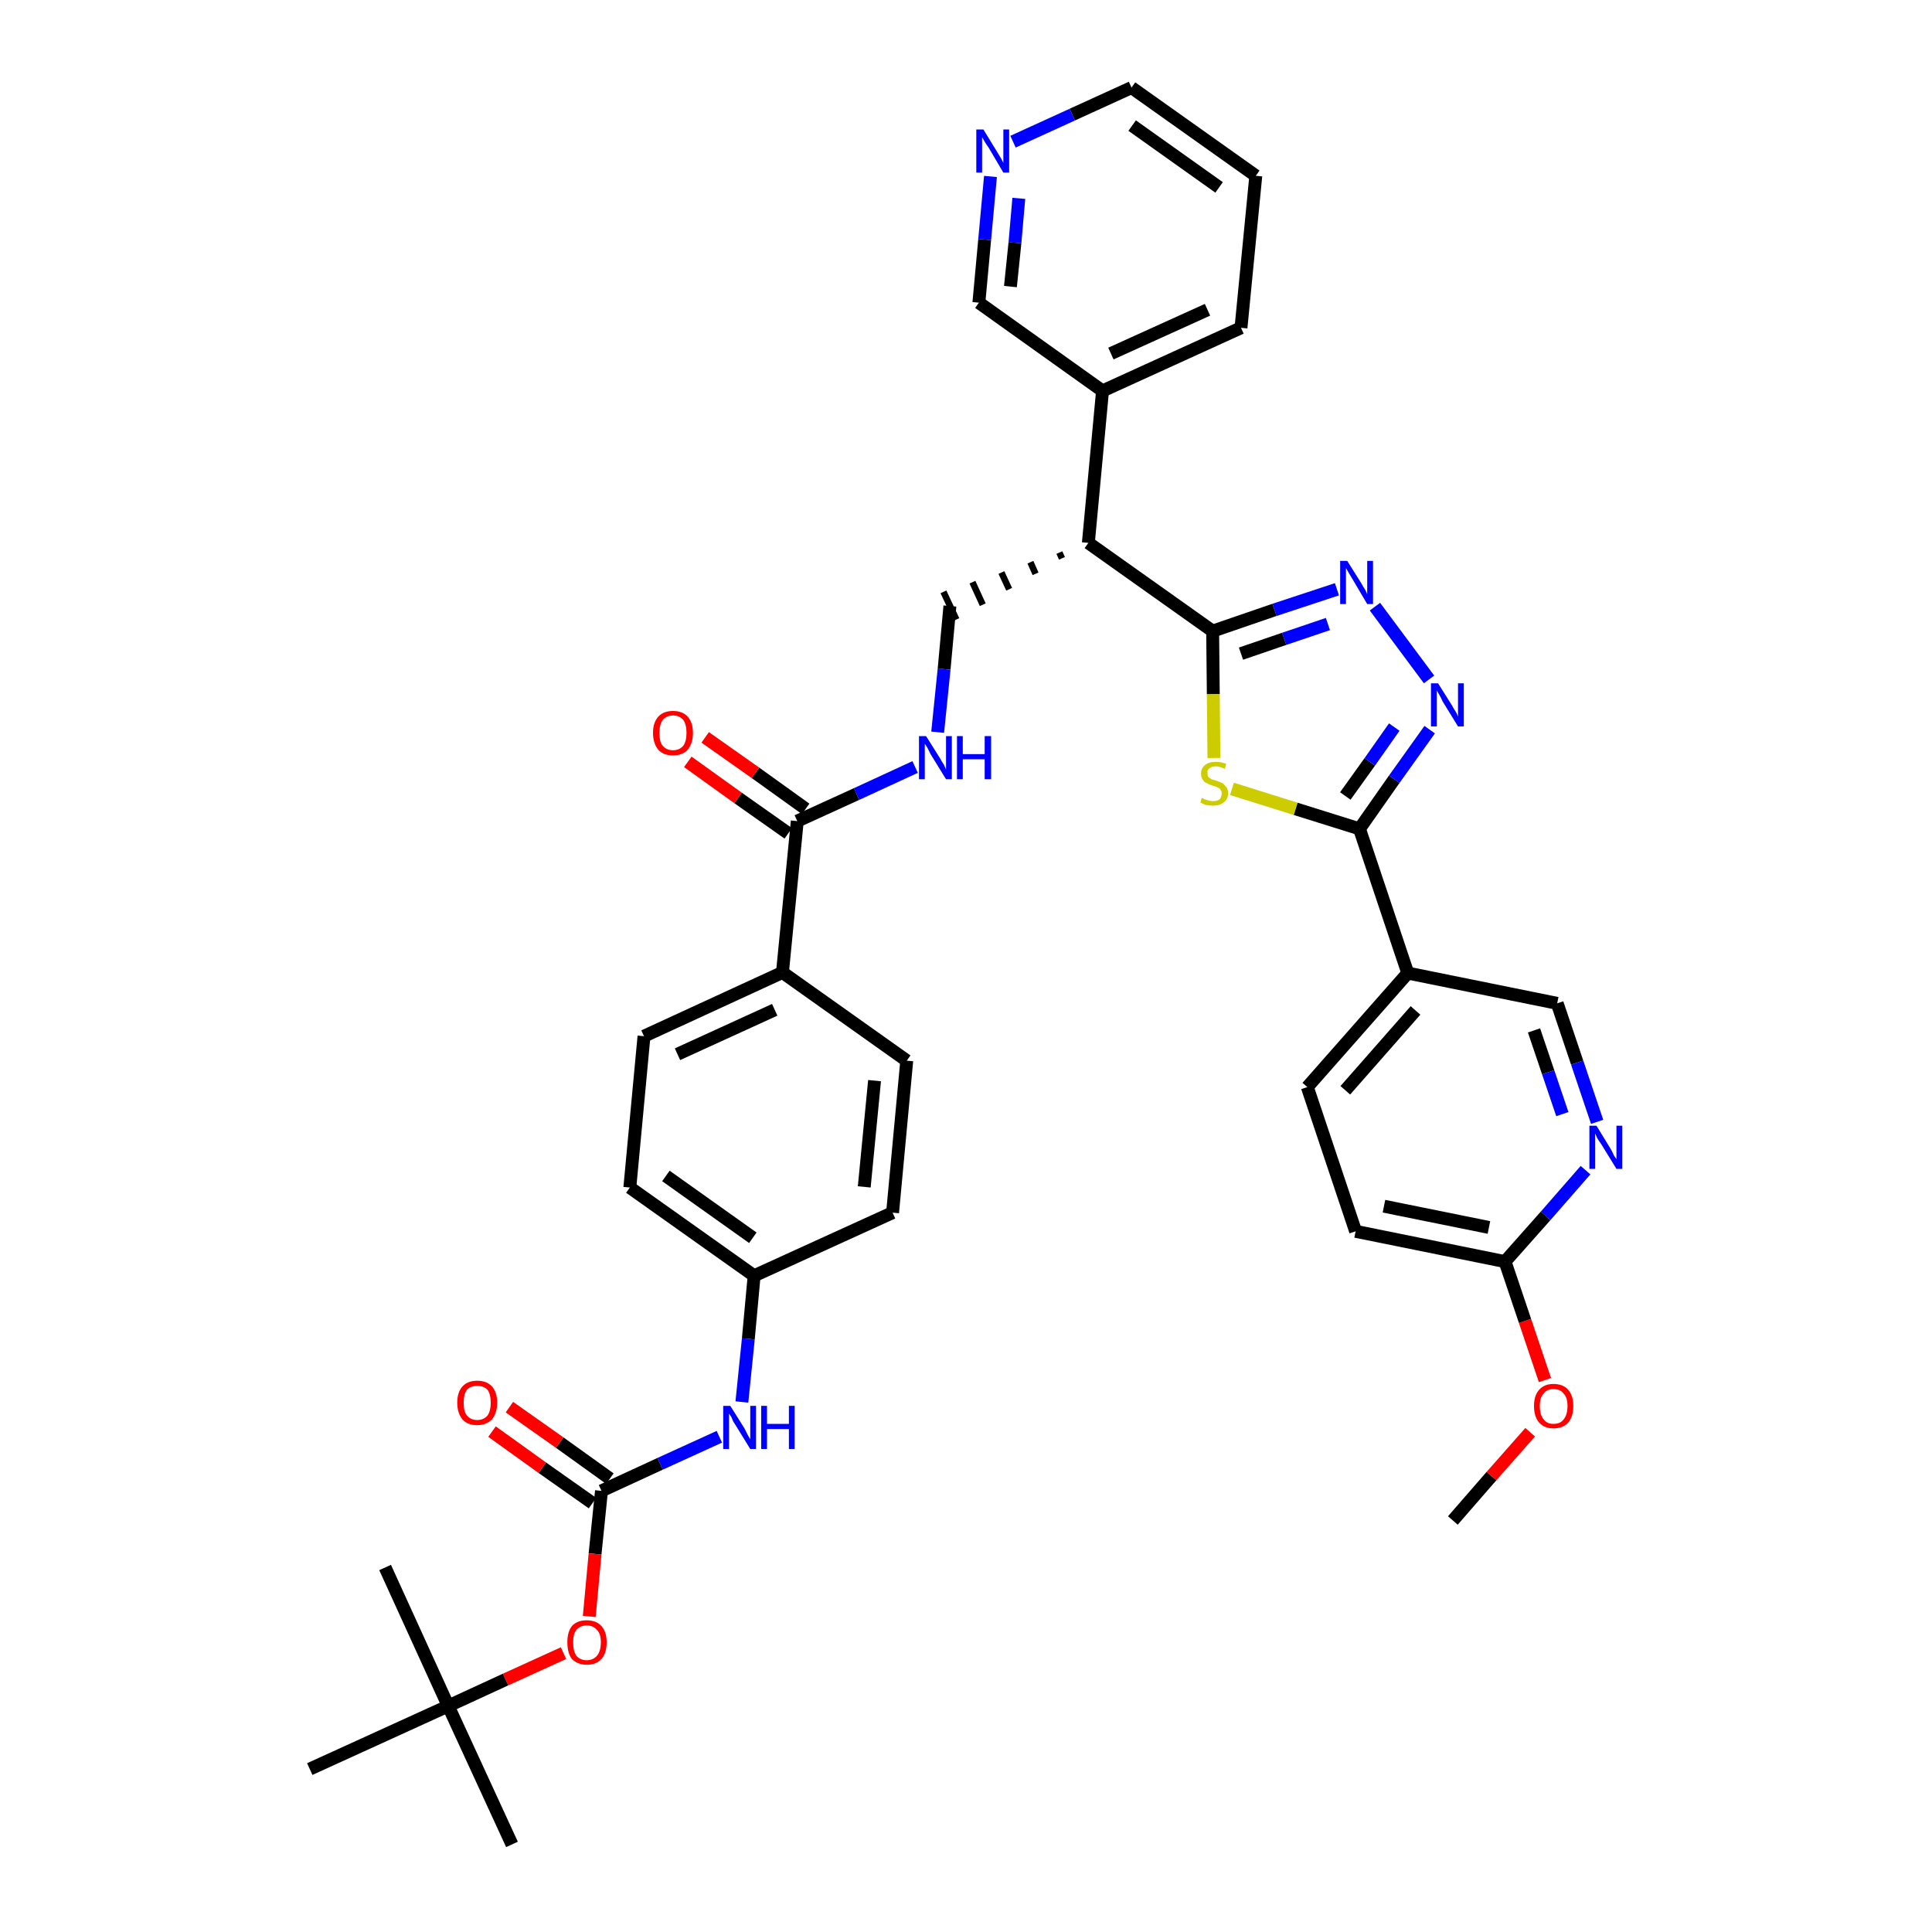 <?xml version='1.0' encoding='iso-8859-1'?>
<svg version='1.1' baseProfile='full'
              xmlns='http://www.w3.org/2000/svg'
                      xmlns:rdkit='http://www.rdkit.org/xml'
                      xmlns:xlink='http://www.w3.org/1999/xlink'
                  xml:space='preserve'
width='300px' height='300px' viewBox='0 0 300 300'>
<!-- END OF HEADER -->
<path class='bond-0 atom-0 atom-1' d='M 225.6,236.1 L 231.6,229.2' style='fill:none;fill-rule:evenodd;stroke:#000000;stroke-width:2.0px;stroke-linecap:butt;stroke-linejoin:miter;stroke-opacity:1' />
<path class='bond-0 atom-0 atom-1' d='M 231.6,229.2 L 237.6,222.4' style='fill:none;fill-rule:evenodd;stroke:#FF0000;stroke-width:2.0px;stroke-linecap:butt;stroke-linejoin:miter;stroke-opacity:1' />
<path class='bond-1 atom-1 atom-2' d='M 239.9,214.3 L 236.8,205.1' style='fill:none;fill-rule:evenodd;stroke:#FF0000;stroke-width:2.0px;stroke-linecap:butt;stroke-linejoin:miter;stroke-opacity:1' />
<path class='bond-1 atom-1 atom-2' d='M 236.8,205.1 L 233.7,195.9' style='fill:none;fill-rule:evenodd;stroke:#000000;stroke-width:2.0px;stroke-linecap:butt;stroke-linejoin:miter;stroke-opacity:1' />
<path class='bond-2 atom-2 atom-3' d='M 233.7,195.9 L 210.5,191.2' style='fill:none;fill-rule:evenodd;stroke:#000000;stroke-width:2.0px;stroke-linecap:butt;stroke-linejoin:miter;stroke-opacity:1' />
<path class='bond-2 atom-2 atom-3' d='M 231.2,190.6 L 214.9,187.3' style='fill:none;fill-rule:evenodd;stroke:#000000;stroke-width:2.0px;stroke-linecap:butt;stroke-linejoin:miter;stroke-opacity:1' />
<path class='bond-37 atom-37 atom-2' d='M 246.2,181.7 L 240.0,188.8' style='fill:none;fill-rule:evenodd;stroke:#0000FF;stroke-width:2.0px;stroke-linecap:butt;stroke-linejoin:miter;stroke-opacity:1' />
<path class='bond-37 atom-37 atom-2' d='M 240.0,188.8 L 233.7,195.9' style='fill:none;fill-rule:evenodd;stroke:#000000;stroke-width:2.0px;stroke-linecap:butt;stroke-linejoin:miter;stroke-opacity:1' />
<path class='bond-3 atom-3 atom-4' d='M 210.5,191.2 L 203.0,168.8' style='fill:none;fill-rule:evenodd;stroke:#000000;stroke-width:2.0px;stroke-linecap:butt;stroke-linejoin:miter;stroke-opacity:1' />
<path class='bond-4 atom-4 atom-5' d='M 203.0,168.8 L 218.6,151.1' style='fill:none;fill-rule:evenodd;stroke:#000000;stroke-width:2.0px;stroke-linecap:butt;stroke-linejoin:miter;stroke-opacity:1' />
<path class='bond-4 atom-4 atom-5' d='M 208.9,169.3 L 219.8,156.9' style='fill:none;fill-rule:evenodd;stroke:#000000;stroke-width:2.0px;stroke-linecap:butt;stroke-linejoin:miter;stroke-opacity:1' />
<path class='bond-5 atom-5 atom-6' d='M 218.6,151.1 L 211.1,128.7' style='fill:none;fill-rule:evenodd;stroke:#000000;stroke-width:2.0px;stroke-linecap:butt;stroke-linejoin:miter;stroke-opacity:1' />
<path class='bond-35 atom-5 atom-36' d='M 218.6,151.1 L 241.8,155.8' style='fill:none;fill-rule:evenodd;stroke:#000000;stroke-width:2.0px;stroke-linecap:butt;stroke-linejoin:miter;stroke-opacity:1' />
<path class='bond-6 atom-6 atom-7' d='M 211.1,128.7 L 216.5,121.0' style='fill:none;fill-rule:evenodd;stroke:#000000;stroke-width:2.0px;stroke-linecap:butt;stroke-linejoin:miter;stroke-opacity:1' />
<path class='bond-6 atom-6 atom-7' d='M 216.5,121.0 L 222.0,113.3' style='fill:none;fill-rule:evenodd;stroke:#0000FF;stroke-width:2.0px;stroke-linecap:butt;stroke-linejoin:miter;stroke-opacity:1' />
<path class='bond-6 atom-6 atom-7' d='M 208.9,123.6 L 212.7,118.3' style='fill:none;fill-rule:evenodd;stroke:#000000;stroke-width:2.0px;stroke-linecap:butt;stroke-linejoin:miter;stroke-opacity:1' />
<path class='bond-6 atom-6 atom-7' d='M 212.7,118.3 L 216.5,112.9' style='fill:none;fill-rule:evenodd;stroke:#0000FF;stroke-width:2.0px;stroke-linecap:butt;stroke-linejoin:miter;stroke-opacity:1' />
<path class='bond-38 atom-35 atom-6' d='M 191.3,122.5 L 201.2,125.6' style='fill:none;fill-rule:evenodd;stroke:#CCCC00;stroke-width:2.0px;stroke-linecap:butt;stroke-linejoin:miter;stroke-opacity:1' />
<path class='bond-38 atom-35 atom-6' d='M 201.2,125.6 L 211.1,128.7' style='fill:none;fill-rule:evenodd;stroke:#000000;stroke-width:2.0px;stroke-linecap:butt;stroke-linejoin:miter;stroke-opacity:1' />
<path class='bond-7 atom-7 atom-8' d='M 221.9,105.5 L 213.5,94.2' style='fill:none;fill-rule:evenodd;stroke:#0000FF;stroke-width:2.0px;stroke-linecap:butt;stroke-linejoin:miter;stroke-opacity:1' />
<path class='bond-8 atom-8 atom-9' d='M 207.6,91.5 L 197.9,94.7' style='fill:none;fill-rule:evenodd;stroke:#0000FF;stroke-width:2.0px;stroke-linecap:butt;stroke-linejoin:miter;stroke-opacity:1' />
<path class='bond-8 atom-8 atom-9' d='M 197.9,94.7 L 188.3,98.0' style='fill:none;fill-rule:evenodd;stroke:#000000;stroke-width:2.0px;stroke-linecap:butt;stroke-linejoin:miter;stroke-opacity:1' />
<path class='bond-8 atom-8 atom-9' d='M 206.2,96.9 L 199.4,99.2' style='fill:none;fill-rule:evenodd;stroke:#0000FF;stroke-width:2.0px;stroke-linecap:butt;stroke-linejoin:miter;stroke-opacity:1' />
<path class='bond-8 atom-8 atom-9' d='M 199.4,99.2 L 192.7,101.5' style='fill:none;fill-rule:evenodd;stroke:#000000;stroke-width:2.0px;stroke-linecap:butt;stroke-linejoin:miter;stroke-opacity:1' />
<path class='bond-9 atom-9 atom-10' d='M 188.3,98.0 L 169.0,84.3' style='fill:none;fill-rule:evenodd;stroke:#000000;stroke-width:2.0px;stroke-linecap:butt;stroke-linejoin:miter;stroke-opacity:1' />
<path class='bond-34 atom-9 atom-35' d='M 188.3,98.0 L 188.4,107.8' style='fill:none;fill-rule:evenodd;stroke:#000000;stroke-width:2.0px;stroke-linecap:butt;stroke-linejoin:miter;stroke-opacity:1' />
<path class='bond-34 atom-9 atom-35' d='M 188.4,107.8 L 188.5,117.7' style='fill:none;fill-rule:evenodd;stroke:#CCCC00;stroke-width:2.0px;stroke-linecap:butt;stroke-linejoin:miter;stroke-opacity:1' />
<path class='bond-10 atom-10 atom-11' d='M 164.5,85.8 L 164.9,86.7' style='fill:none;fill-rule:evenodd;stroke:#000000;stroke-width:1.0px;stroke-linecap:butt;stroke-linejoin:miter;stroke-opacity:1' />
<path class='bond-10 atom-10 atom-11' d='M 160.0,87.3 L 160.8,89.1' style='fill:none;fill-rule:evenodd;stroke:#000000;stroke-width:1.0px;stroke-linecap:butt;stroke-linejoin:miter;stroke-opacity:1' />
<path class='bond-10 atom-10 atom-11' d='M 155.5,88.9 L 156.7,91.5' style='fill:none;fill-rule:evenodd;stroke:#000000;stroke-width:1.0px;stroke-linecap:butt;stroke-linejoin:miter;stroke-opacity:1' />
<path class='bond-10 atom-10 atom-11' d='M 151.0,90.4 L 152.6,93.9' style='fill:none;fill-rule:evenodd;stroke:#000000;stroke-width:1.0px;stroke-linecap:butt;stroke-linejoin:miter;stroke-opacity:1' />
<path class='bond-10 atom-10 atom-11' d='M 146.5,91.9 L 148.5,96.2' style='fill:none;fill-rule:evenodd;stroke:#000000;stroke-width:1.0px;stroke-linecap:butt;stroke-linejoin:miter;stroke-opacity:1' />
<path class='bond-28 atom-10 atom-29' d='M 169.0,84.3 L 171.2,60.7' style='fill:none;fill-rule:evenodd;stroke:#000000;stroke-width:2.0px;stroke-linecap:butt;stroke-linejoin:miter;stroke-opacity:1' />
<path class='bond-11 atom-11 atom-12' d='M 147.5,94.1 L 146.6,103.9' style='fill:none;fill-rule:evenodd;stroke:#000000;stroke-width:2.0px;stroke-linecap:butt;stroke-linejoin:miter;stroke-opacity:1' />
<path class='bond-11 atom-11 atom-12' d='M 146.6,103.9 L 145.6,113.7' style='fill:none;fill-rule:evenodd;stroke:#0000FF;stroke-width:2.0px;stroke-linecap:butt;stroke-linejoin:miter;stroke-opacity:1' />
<path class='bond-12 atom-12 atom-13' d='M 142.1,119.1 L 133.0,123.3' style='fill:none;fill-rule:evenodd;stroke:#0000FF;stroke-width:2.0px;stroke-linecap:butt;stroke-linejoin:miter;stroke-opacity:1' />
<path class='bond-12 atom-12 atom-13' d='M 133.0,123.3 L 123.8,127.5' style='fill:none;fill-rule:evenodd;stroke:#000000;stroke-width:2.0px;stroke-linecap:butt;stroke-linejoin:miter;stroke-opacity:1' />
<path class='bond-13 atom-13 atom-14' d='M 125.1,125.6 L 117.3,120.0' style='fill:none;fill-rule:evenodd;stroke:#000000;stroke-width:2.0px;stroke-linecap:butt;stroke-linejoin:miter;stroke-opacity:1' />
<path class='bond-13 atom-13 atom-14' d='M 117.3,120.0 L 109.5,114.5' style='fill:none;fill-rule:evenodd;stroke:#FF0000;stroke-width:2.0px;stroke-linecap:butt;stroke-linejoin:miter;stroke-opacity:1' />
<path class='bond-13 atom-13 atom-14' d='M 122.4,129.4 L 114.6,123.9' style='fill:none;fill-rule:evenodd;stroke:#000000;stroke-width:2.0px;stroke-linecap:butt;stroke-linejoin:miter;stroke-opacity:1' />
<path class='bond-13 atom-13 atom-14' d='M 114.6,123.9 L 106.8,118.3' style='fill:none;fill-rule:evenodd;stroke:#FF0000;stroke-width:2.0px;stroke-linecap:butt;stroke-linejoin:miter;stroke-opacity:1' />
<path class='bond-14 atom-13 atom-15' d='M 123.8,127.5 L 121.5,151.0' style='fill:none;fill-rule:evenodd;stroke:#000000;stroke-width:2.0px;stroke-linecap:butt;stroke-linejoin:miter;stroke-opacity:1' />
<path class='bond-15 atom-15 atom-16' d='M 121.5,151.0 L 100.0,160.9' style='fill:none;fill-rule:evenodd;stroke:#000000;stroke-width:2.0px;stroke-linecap:butt;stroke-linejoin:miter;stroke-opacity:1' />
<path class='bond-15 atom-15 atom-16' d='M 120.3,156.8 L 105.2,163.7' style='fill:none;fill-rule:evenodd;stroke:#000000;stroke-width:2.0px;stroke-linecap:butt;stroke-linejoin:miter;stroke-opacity:1' />
<path class='bond-39 atom-28 atom-15' d='M 140.8,164.7 L 121.5,151.0' style='fill:none;fill-rule:evenodd;stroke:#000000;stroke-width:2.0px;stroke-linecap:butt;stroke-linejoin:miter;stroke-opacity:1' />
<path class='bond-16 atom-16 atom-17' d='M 100.0,160.9 L 97.8,184.4' style='fill:none;fill-rule:evenodd;stroke:#000000;stroke-width:2.0px;stroke-linecap:butt;stroke-linejoin:miter;stroke-opacity:1' />
<path class='bond-17 atom-17 atom-18' d='M 97.8,184.4 L 117.1,198.1' style='fill:none;fill-rule:evenodd;stroke:#000000;stroke-width:2.0px;stroke-linecap:butt;stroke-linejoin:miter;stroke-opacity:1' />
<path class='bond-17 atom-17 atom-18' d='M 103.4,182.6 L 116.9,192.2' style='fill:none;fill-rule:evenodd;stroke:#000000;stroke-width:2.0px;stroke-linecap:butt;stroke-linejoin:miter;stroke-opacity:1' />
<path class='bond-18 atom-18 atom-19' d='M 117.1,198.1 L 116.2,207.9' style='fill:none;fill-rule:evenodd;stroke:#000000;stroke-width:2.0px;stroke-linecap:butt;stroke-linejoin:miter;stroke-opacity:1' />
<path class='bond-18 atom-18 atom-19' d='M 116.2,207.9 L 115.2,217.7' style='fill:none;fill-rule:evenodd;stroke:#0000FF;stroke-width:2.0px;stroke-linecap:butt;stroke-linejoin:miter;stroke-opacity:1' />
<path class='bond-26 atom-18 atom-27' d='M 117.1,198.1 L 138.6,188.3' style='fill:none;fill-rule:evenodd;stroke:#000000;stroke-width:2.0px;stroke-linecap:butt;stroke-linejoin:miter;stroke-opacity:1' />
<path class='bond-19 atom-19 atom-20' d='M 111.7,223.1 L 102.5,227.3' style='fill:none;fill-rule:evenodd;stroke:#0000FF;stroke-width:2.0px;stroke-linecap:butt;stroke-linejoin:miter;stroke-opacity:1' />
<path class='bond-19 atom-19 atom-20' d='M 102.5,227.3 L 93.4,231.5' style='fill:none;fill-rule:evenodd;stroke:#000000;stroke-width:2.0px;stroke-linecap:butt;stroke-linejoin:miter;stroke-opacity:1' />
<path class='bond-20 atom-20 atom-21' d='M 94.7,229.6 L 86.9,224.0' style='fill:none;fill-rule:evenodd;stroke:#000000;stroke-width:2.0px;stroke-linecap:butt;stroke-linejoin:miter;stroke-opacity:1' />
<path class='bond-20 atom-20 atom-21' d='M 86.9,224.0 L 79.1,218.5' style='fill:none;fill-rule:evenodd;stroke:#FF0000;stroke-width:2.0px;stroke-linecap:butt;stroke-linejoin:miter;stroke-opacity:1' />
<path class='bond-20 atom-20 atom-21' d='M 92.0,233.4 L 84.2,227.9' style='fill:none;fill-rule:evenodd;stroke:#000000;stroke-width:2.0px;stroke-linecap:butt;stroke-linejoin:miter;stroke-opacity:1' />
<path class='bond-20 atom-20 atom-21' d='M 84.2,227.9 L 76.4,222.3' style='fill:none;fill-rule:evenodd;stroke:#FF0000;stroke-width:2.0px;stroke-linecap:butt;stroke-linejoin:miter;stroke-opacity:1' />
<path class='bond-21 atom-20 atom-22' d='M 93.4,231.5 L 92.4,241.3' style='fill:none;fill-rule:evenodd;stroke:#000000;stroke-width:2.0px;stroke-linecap:butt;stroke-linejoin:miter;stroke-opacity:1' />
<path class='bond-21 atom-20 atom-22' d='M 92.4,241.3 L 91.5,251.0' style='fill:none;fill-rule:evenodd;stroke:#FF0000;stroke-width:2.0px;stroke-linecap:butt;stroke-linejoin:miter;stroke-opacity:1' />
<path class='bond-22 atom-22 atom-23' d='M 87.5,256.7 L 78.5,260.8' style='fill:none;fill-rule:evenodd;stroke:#FF0000;stroke-width:2.0px;stroke-linecap:butt;stroke-linejoin:miter;stroke-opacity:1' />
<path class='bond-22 atom-22 atom-23' d='M 78.5,260.8 L 69.6,264.9' style='fill:none;fill-rule:evenodd;stroke:#000000;stroke-width:2.0px;stroke-linecap:butt;stroke-linejoin:miter;stroke-opacity:1' />
<path class='bond-23 atom-23 atom-24' d='M 69.6,264.9 L 79.5,286.4' style='fill:none;fill-rule:evenodd;stroke:#000000;stroke-width:2.0px;stroke-linecap:butt;stroke-linejoin:miter;stroke-opacity:1' />
<path class='bond-24 atom-23 atom-25' d='M 69.6,264.9 L 59.8,243.4' style='fill:none;fill-rule:evenodd;stroke:#000000;stroke-width:2.0px;stroke-linecap:butt;stroke-linejoin:miter;stroke-opacity:1' />
<path class='bond-25 atom-23 atom-26' d='M 69.6,264.9 L 48.1,274.7' style='fill:none;fill-rule:evenodd;stroke:#000000;stroke-width:2.0px;stroke-linecap:butt;stroke-linejoin:miter;stroke-opacity:1' />
<path class='bond-27 atom-27 atom-28' d='M 138.6,188.3 L 140.8,164.7' style='fill:none;fill-rule:evenodd;stroke:#000000;stroke-width:2.0px;stroke-linecap:butt;stroke-linejoin:miter;stroke-opacity:1' />
<path class='bond-27 atom-27 atom-28' d='M 134.2,184.3 L 135.8,167.8' style='fill:none;fill-rule:evenodd;stroke:#000000;stroke-width:2.0px;stroke-linecap:butt;stroke-linejoin:miter;stroke-opacity:1' />
<path class='bond-29 atom-29 atom-30' d='M 171.2,60.7 L 192.7,50.9' style='fill:none;fill-rule:evenodd;stroke:#000000;stroke-width:2.0px;stroke-linecap:butt;stroke-linejoin:miter;stroke-opacity:1' />
<path class='bond-29 atom-29 atom-30' d='M 172.5,54.9 L 187.5,48.1' style='fill:none;fill-rule:evenodd;stroke:#000000;stroke-width:2.0px;stroke-linecap:butt;stroke-linejoin:miter;stroke-opacity:1' />
<path class='bond-40 atom-34 atom-29' d='M 152.0,47.0 L 171.2,60.7' style='fill:none;fill-rule:evenodd;stroke:#000000;stroke-width:2.0px;stroke-linecap:butt;stroke-linejoin:miter;stroke-opacity:1' />
<path class='bond-30 atom-30 atom-31' d='M 192.7,50.9 L 195.0,27.3' style='fill:none;fill-rule:evenodd;stroke:#000000;stroke-width:2.0px;stroke-linecap:butt;stroke-linejoin:miter;stroke-opacity:1' />
<path class='bond-31 atom-31 atom-32' d='M 195.0,27.3 L 175.7,13.6' style='fill:none;fill-rule:evenodd;stroke:#000000;stroke-width:2.0px;stroke-linecap:butt;stroke-linejoin:miter;stroke-opacity:1' />
<path class='bond-31 atom-31 atom-32' d='M 189.3,29.1 L 175.8,19.5' style='fill:none;fill-rule:evenodd;stroke:#000000;stroke-width:2.0px;stroke-linecap:butt;stroke-linejoin:miter;stroke-opacity:1' />
<path class='bond-32 atom-32 atom-33' d='M 175.7,13.6 L 166.5,17.8' style='fill:none;fill-rule:evenodd;stroke:#000000;stroke-width:2.0px;stroke-linecap:butt;stroke-linejoin:miter;stroke-opacity:1' />
<path class='bond-32 atom-32 atom-33' d='M 166.5,17.8 L 157.3,22.0' style='fill:none;fill-rule:evenodd;stroke:#0000FF;stroke-width:2.0px;stroke-linecap:butt;stroke-linejoin:miter;stroke-opacity:1' />
<path class='bond-33 atom-33 atom-34' d='M 153.8,27.4 L 152.9,37.2' style='fill:none;fill-rule:evenodd;stroke:#0000FF;stroke-width:2.0px;stroke-linecap:butt;stroke-linejoin:miter;stroke-opacity:1' />
<path class='bond-33 atom-33 atom-34' d='M 152.9,37.2 L 152.0,47.0' style='fill:none;fill-rule:evenodd;stroke:#000000;stroke-width:2.0px;stroke-linecap:butt;stroke-linejoin:miter;stroke-opacity:1' />
<path class='bond-33 atom-33 atom-34' d='M 158.2,30.8 L 157.6,37.7' style='fill:none;fill-rule:evenodd;stroke:#0000FF;stroke-width:2.0px;stroke-linecap:butt;stroke-linejoin:miter;stroke-opacity:1' />
<path class='bond-33 atom-33 atom-34' d='M 157.6,37.7 L 156.9,44.5' style='fill:none;fill-rule:evenodd;stroke:#000000;stroke-width:2.0px;stroke-linecap:butt;stroke-linejoin:miter;stroke-opacity:1' />
<path class='bond-36 atom-36 atom-37' d='M 241.8,155.8 L 244.9,165.0' style='fill:none;fill-rule:evenodd;stroke:#000000;stroke-width:2.0px;stroke-linecap:butt;stroke-linejoin:miter;stroke-opacity:1' />
<path class='bond-36 atom-36 atom-37' d='M 244.9,165.0 L 248.0,174.2' style='fill:none;fill-rule:evenodd;stroke:#0000FF;stroke-width:2.0px;stroke-linecap:butt;stroke-linejoin:miter;stroke-opacity:1' />
<path class='bond-36 atom-36 atom-37' d='M 238.2,160.0 L 240.4,166.5' style='fill:none;fill-rule:evenodd;stroke:#000000;stroke-width:2.0px;stroke-linecap:butt;stroke-linejoin:miter;stroke-opacity:1' />
<path class='bond-36 atom-36 atom-37' d='M 240.4,166.5 L 242.6,173.0' style='fill:none;fill-rule:evenodd;stroke:#0000FF;stroke-width:2.0px;stroke-linecap:butt;stroke-linejoin:miter;stroke-opacity:1' />
<path  class='atom-1' d='M 238.2 218.3
Q 238.2 216.7, 239.0 215.8
Q 239.8 214.9, 241.2 214.9
Q 242.7 214.9, 243.5 215.8
Q 244.3 216.7, 244.3 218.3
Q 244.3 220.0, 243.5 220.9
Q 242.7 221.8, 241.2 221.8
Q 239.8 221.8, 239.0 220.9
Q 238.2 220.0, 238.2 218.3
M 241.2 221.1
Q 242.3 221.1, 242.8 220.4
Q 243.4 219.7, 243.4 218.3
Q 243.4 217.0, 242.8 216.4
Q 242.3 215.7, 241.2 215.7
Q 240.2 215.7, 239.7 216.4
Q 239.1 217.0, 239.1 218.3
Q 239.1 219.7, 239.7 220.4
Q 240.2 221.1, 241.2 221.1
' fill='#FF0000'/>
<path  class='atom-7' d='M 223.3 106.1
L 225.5 109.6
Q 225.7 110.0, 226.1 110.6
Q 226.4 111.2, 226.4 111.3
L 226.4 106.1
L 227.3 106.1
L 227.3 112.8
L 226.4 112.8
L 224.0 108.9
Q 223.8 108.4, 223.5 107.9
Q 223.2 107.4, 223.1 107.2
L 223.1 112.8
L 222.2 112.8
L 222.2 106.1
L 223.3 106.1
' fill='#0000FF'/>
<path  class='atom-8' d='M 209.2 87.1
L 211.4 90.6
Q 211.6 91.0, 212.0 91.6
Q 212.3 92.2, 212.3 92.3
L 212.3 87.1
L 213.2 87.1
L 213.2 93.8
L 212.3 93.8
L 210.0 89.9
Q 209.7 89.4, 209.4 88.9
Q 209.1 88.4, 209.0 88.2
L 209.0 93.8
L 208.1 93.8
L 208.1 87.1
L 209.2 87.1
' fill='#0000FF'/>
<path  class='atom-12' d='M 143.8 114.3
L 146.0 117.8
Q 146.2 118.2, 146.6 118.8
Q 146.9 119.5, 146.9 119.5
L 146.9 114.3
L 147.8 114.3
L 147.8 121.0
L 146.9 121.0
L 144.5 117.1
Q 144.3 116.7, 144.0 116.1
Q 143.7 115.6, 143.6 115.5
L 143.6 121.0
L 142.7 121.0
L 142.7 114.3
L 143.8 114.3
' fill='#0000FF'/>
<path  class='atom-12' d='M 148.6 114.3
L 149.5 114.3
L 149.5 117.1
L 152.9 117.1
L 152.9 114.3
L 153.9 114.3
L 153.9 121.0
L 152.9 121.0
L 152.9 117.9
L 149.5 117.9
L 149.5 121.0
L 148.6 121.0
L 148.6 114.3
' fill='#0000FF'/>
<path  class='atom-14' d='M 101.4 113.8
Q 101.4 112.2, 102.2 111.3
Q 103.0 110.4, 104.5 110.4
Q 106.0 110.4, 106.8 111.3
Q 107.6 112.2, 107.6 113.8
Q 107.6 115.4, 106.8 116.4
Q 106.0 117.3, 104.5 117.3
Q 103.0 117.3, 102.2 116.4
Q 101.4 115.4, 101.4 113.8
M 104.5 116.5
Q 105.5 116.5, 106.1 115.8
Q 106.6 115.1, 106.6 113.8
Q 106.6 112.5, 106.1 111.8
Q 105.5 111.1, 104.5 111.1
Q 103.5 111.1, 102.9 111.8
Q 102.4 112.5, 102.4 113.8
Q 102.4 115.2, 102.9 115.8
Q 103.5 116.5, 104.5 116.5
' fill='#FF0000'/>
<path  class='atom-19' d='M 113.4 218.3
L 115.6 221.8
Q 115.8 222.2, 116.1 222.8
Q 116.5 223.5, 116.5 223.5
L 116.5 218.3
L 117.4 218.3
L 117.4 225.0
L 116.5 225.0
L 114.1 221.1
Q 113.8 220.7, 113.6 220.1
Q 113.3 219.6, 113.2 219.5
L 113.2 225.0
L 112.3 225.0
L 112.3 218.3
L 113.4 218.3
' fill='#0000FF'/>
<path  class='atom-19' d='M 118.2 218.3
L 119.1 218.3
L 119.1 221.1
L 122.5 221.1
L 122.5 218.3
L 123.4 218.3
L 123.4 225.0
L 122.5 225.0
L 122.5 221.9
L 119.1 221.9
L 119.1 225.0
L 118.2 225.0
L 118.2 218.3
' fill='#0000FF'/>
<path  class='atom-21' d='M 71.0 217.8
Q 71.0 216.2, 71.8 215.3
Q 72.6 214.4, 74.1 214.4
Q 75.6 214.4, 76.4 215.3
Q 77.2 216.2, 77.2 217.8
Q 77.2 219.4, 76.4 220.4
Q 75.5 221.3, 74.1 221.3
Q 72.6 221.3, 71.8 220.4
Q 71.0 219.4, 71.0 217.8
M 74.1 220.5
Q 75.1 220.5, 75.7 219.8
Q 76.2 219.1, 76.2 217.8
Q 76.2 216.5, 75.7 215.8
Q 75.1 215.2, 74.1 215.2
Q 73.1 215.2, 72.5 215.8
Q 72.0 216.5, 72.0 217.8
Q 72.0 219.2, 72.5 219.8
Q 73.1 220.5, 74.1 220.5
' fill='#FF0000'/>
<path  class='atom-22' d='M 88.1 255.0
Q 88.1 253.4, 88.8 252.5
Q 89.6 251.6, 91.1 251.6
Q 92.6 251.6, 93.4 252.5
Q 94.2 253.4, 94.2 255.0
Q 94.2 256.7, 93.4 257.6
Q 92.6 258.5, 91.1 258.5
Q 89.7 258.5, 88.8 257.6
Q 88.1 256.7, 88.1 255.0
M 91.1 257.8
Q 92.1 257.8, 92.7 257.1
Q 93.3 256.4, 93.3 255.0
Q 93.3 253.7, 92.7 253.1
Q 92.1 252.4, 91.1 252.4
Q 90.1 252.4, 89.5 253.1
Q 89.0 253.7, 89.0 255.0
Q 89.0 256.4, 89.5 257.1
Q 90.1 257.8, 91.1 257.8
' fill='#FF0000'/>
<path  class='atom-33' d='M 152.7 20.1
L 154.9 23.7
Q 155.1 24.0, 155.5 24.7
Q 155.8 25.3, 155.8 25.3
L 155.8 20.1
L 156.7 20.1
L 156.7 26.8
L 155.8 26.8
L 153.5 22.9
Q 153.2 22.5, 152.9 22.0
Q 152.6 21.5, 152.5 21.3
L 152.5 26.8
L 151.6 26.8
L 151.6 20.1
L 152.7 20.1
' fill='#0000FF'/>
<path  class='atom-35' d='M 186.6 123.9
Q 186.7 123.9, 187.0 124.1
Q 187.3 124.2, 187.7 124.3
Q 188.0 124.4, 188.4 124.4
Q 189.0 124.4, 189.4 124.1
Q 189.7 123.7, 189.7 123.2
Q 189.7 122.8, 189.5 122.6
Q 189.4 122.4, 189.1 122.3
Q 188.8 122.1, 188.3 122.0
Q 187.7 121.8, 187.4 121.6
Q 187.0 121.5, 186.8 121.1
Q 186.5 120.8, 186.5 120.1
Q 186.5 119.3, 187.1 118.8
Q 187.7 118.3, 188.8 118.3
Q 189.6 118.3, 190.4 118.6
L 190.2 119.4
Q 189.4 119.0, 188.8 119.0
Q 188.2 119.0, 187.8 119.3
Q 187.4 119.6, 187.5 120.0
Q 187.5 120.4, 187.6 120.6
Q 187.8 120.8, 188.1 121.0
Q 188.4 121.1, 188.8 121.2
Q 189.4 121.4, 189.8 121.6
Q 190.1 121.8, 190.4 122.2
Q 190.7 122.5, 190.7 123.2
Q 190.7 124.1, 190.0 124.6
Q 189.4 125.1, 188.4 125.1
Q 187.8 125.1, 187.3 125.0
Q 186.9 124.9, 186.4 124.6
L 186.6 123.9
' fill='#CCCC00'/>
<path  class='atom-37' d='M 247.9 174.8
L 250.1 178.4
Q 250.3 178.7, 250.6 179.4
Q 251.0 180.0, 251.0 180.0
L 251.0 174.8
L 251.9 174.8
L 251.9 181.5
L 251.0 181.5
L 248.6 177.6
Q 248.3 177.2, 248.0 176.7
Q 247.8 176.2, 247.7 176.0
L 247.7 181.5
L 246.8 181.5
L 246.8 174.8
L 247.9 174.8
' fill='#0000FF'/>
</svg>
